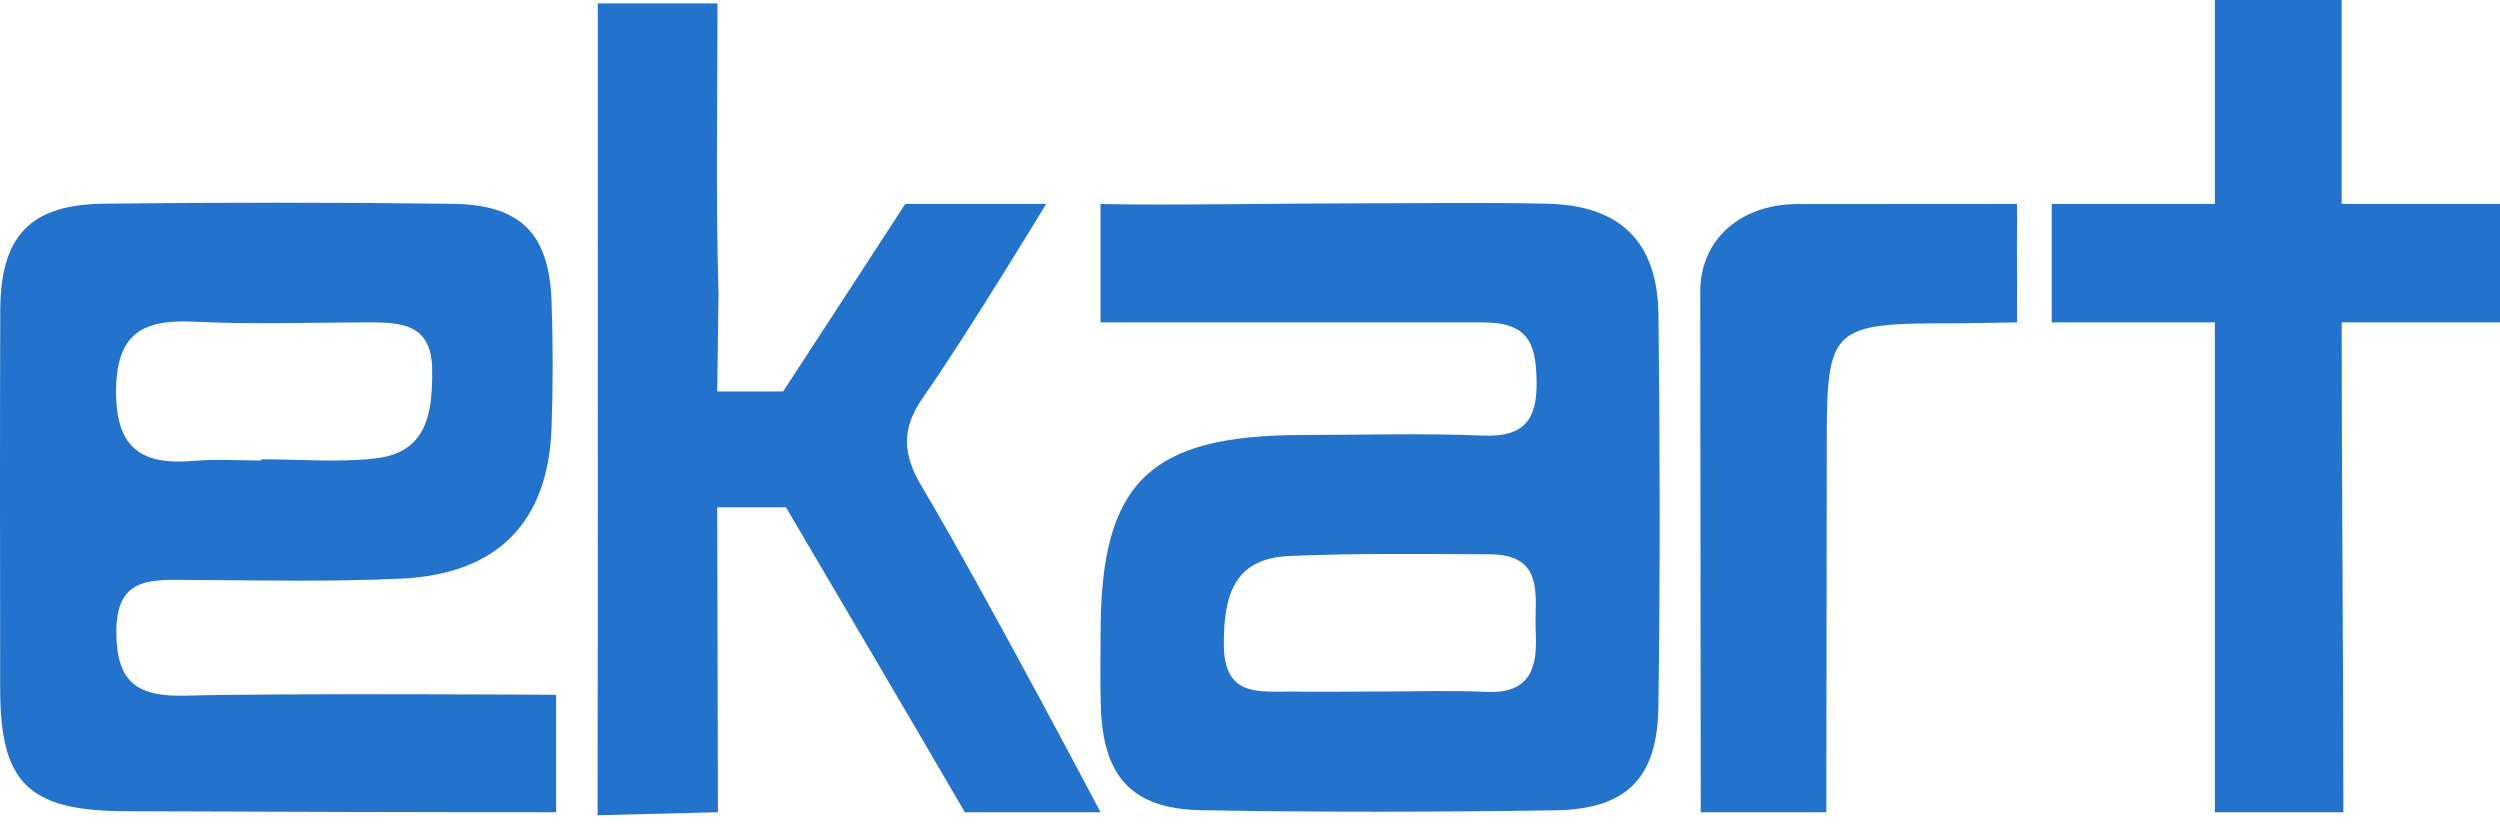 <svg xmlns="http://www.w3.org/2000/svg" width="69" height="23" viewBox="0 0 69 23">
    <g fill="none" fill-rule="evenodd">
        <g fill="#2373CC" fill-rule="nonzero">
            <g>
                <path d="M37.35 5.612c1.784.002 3.568-.029 5.351.01 2.018.044 3.05 1.047 3.073 3.07.042 3.607.047 7.216-.002 10.822-.027 1.963-.88 2.818-2.83 2.85-3.26.051-6.52.055-9.78-.002-1.93-.034-2.725-.93-2.781-2.891-.02-.672-.005-1.345-.004-2.018.003-4.137 1.337-5.443 5.568-5.447 1.66-.002 3.324-.052 4.982.016 1.152.047 1.502-.44 1.483-1.518-.02-1.076-.26-1.621-1.536-1.605h-10.5V5.63c1.72.043 5.254-.02 6.976-.017zm.728 13.474c.984 0 1.97-.035 2.953.01 1.259.056 1.403-.737 1.355-1.675-.048-.921.298-2.118-1.277-2.123-1.845-.006-3.692-.032-5.534.048-1.544.067-1.8 1.128-1.797 2.447.004 1.46.984 1.286 1.9 1.295.8.008 1.6.002 2.4-.002zm-22.729.09v3.242c-3.078.002-8.826-.014-11.904-.029-2.662-.012-3.436-.778-3.44-3.361-.004-3.488-.01-6.976.002-10.464.007-2.054.826-2.921 2.871-2.943 3.2-.035 6.403-.037 9.603.004 1.893.023 2.674.818 2.742 2.692.041 1.162.041 2.325 0 3.487-.09 2.601-1.485 4.043-4.146 4.166-1.966.091-3.94.047-5.909.036-1.035-.006-1.964-.071-1.957 1.448.005 1.398.595 1.78 1.908 1.746 2.707-.072 10.23-.024 10.23-.024zM7.21 12.71v-.034c1.047 0 2.103.092 3.136-.022 1.458-.16 1.592-1.267 1.582-2.457-.012-1.26-.852-1.3-1.765-1.3-1.6.003-3.203.06-4.8-.018-1.43-.07-2.158.324-2.16 1.927 0 1.609.738 2.036 2.162 1.913.61-.053 1.23-.009 1.846-.009zM16.5.093h3.303c0 2.688-.051 5.349.028 8.006l-.035 2.706h1.818s3.14-4.815 3.371-5.176h3.89s-2.235 3.686-3.379 5.31c-.625.886-.596 1.58-.053 2.492 1.68 2.82 4.932 8.987 4.932 8.987H26.63c-1.012-1.748-4.937-8.416-4.937-8.416h-1.898l.02 8.416-3.323.082c.014-6.966.006-15.21.006-22.407zM61.13 0h3.501v5.63H69v3.269h-4.37c0 4.571.047 9.21.047 13.519h-3.546V8.898h-4.503V5.63h4.503V0zm-14.19 22.418c0-4.772-.013-9.674-.013-14.367 0-1.418 1.071-2.381 2.603-2.418l6.14-.004s-.005 1.882 0 3.27l-1.586.024c-3.742-.006-3.666.057-3.666 3.875l-.011 9.62H46.94z" transform="translate(-768 -366) translate(768 354) translate(0 12)"/>
            </g>
        </g>
    </g>
</svg>
